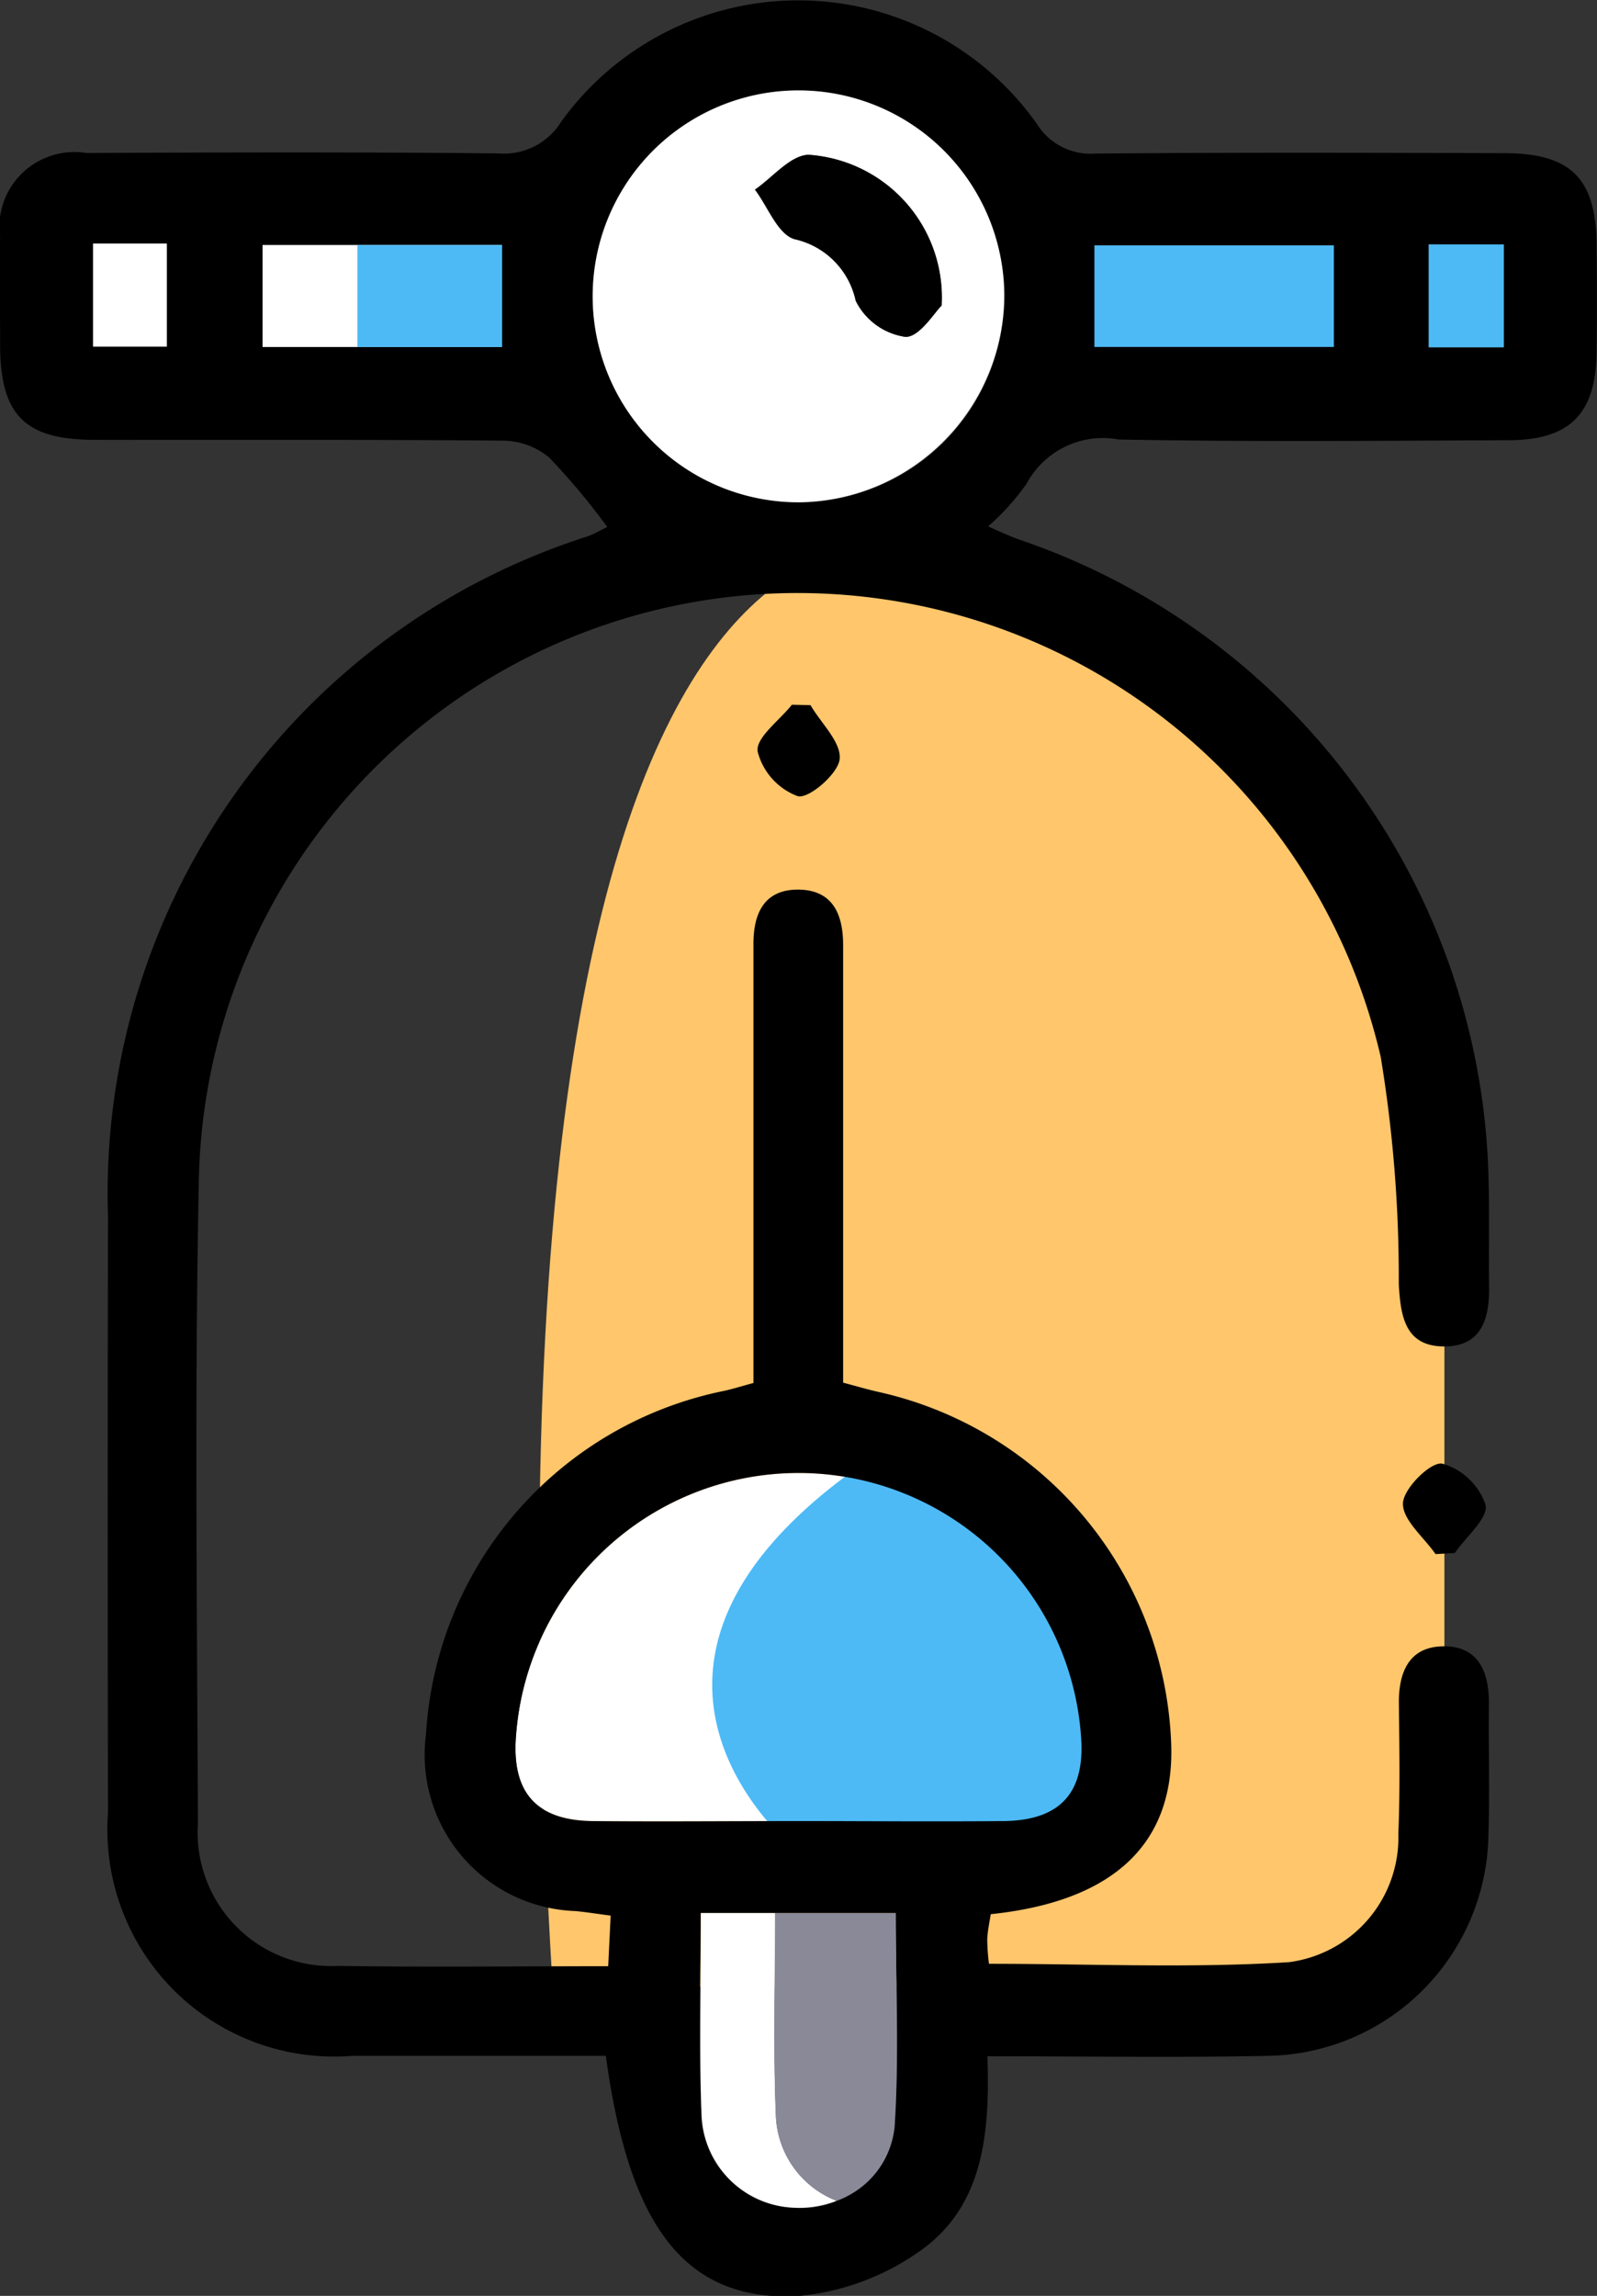 <svg xmlns="http://www.w3.org/2000/svg" width="30.509" height="43.833" viewBox="0 0 30.509 43.833">
  <rect x="0" y="0" width="30.509" height="43.833" fill="#333333" stroke="none"/>
  <g id="Group_14236" data-name="Group 14236" transform="translate(0 0)">
    <path id="Path_19545" data-name="Path 19545" d="M1279.663,883.858s-9.717-4.742-7.773,27.285h14.925l2.111-2.332V895.124l-2.111-6.711Z" transform="translate(-1261.332 -873.208)" fill="#ffc66c"/>
    <path id="Path_19546" data-name="Path 19546" d="M1275.049,967.812c-1.31,0-2.619.013-3.929,0-1.079-.014-1.546-.554-1.459-1.632a5.411,5.411,0,0,1,10.794.017c.082,1.069-.392,1.6-1.477,1.615C1277.668,967.823,1276.359,967.812,1275.049,967.812Z" transform="translate(-1259.803 -933.044)" fill="#fff"/>
    <path id="Path_19547" data-name="Path 19547" d="M1287.757,966.4s-4.755-3.731,1.881-7.851l1.194.6s2.329,1.348,2.331,1.892a9.193,9.193,0,0,0,.934,2.235v2.118l-.934,1.01Z" transform="translate(-1272.501 -931.032)" fill="#4dbaf6"/>
    <path id="Path_19548" data-name="Path 19548" d="M1238.106,877.313c-1.648,0-3.245,0-4.842,0a4.331,4.331,0,0,1-4.669-4.636q-.01-5.7,0-11.4a13.163,13.163,0,0,1,9.164-12.974c.128-.046.246-.117.375-.179a13.214,13.214,0,0,0-1.114-1.329,1.408,1.408,0,0,0-.879-.319c-2.6-.024-5.2-.01-7.8-.016-1.335,0-1.8-.47-1.807-1.8,0-.686-.011-1.371,0-2.056a1.433,1.433,0,0,1,1.645-1.62c2.627-.012,5.254-.019,7.881.008a1.281,1.281,0,0,0,1.189-.6,5.585,5.585,0,0,1,9.089.033,1.208,1.208,0,0,0,1.119.57c2.6-.023,5.2-.015,7.8-.008,1.287,0,1.764.478,1.776,1.75.007.685.009,1.371,0,2.056-.017,1.171-.506,1.67-1.677,1.675-2.484.01-4.969.033-7.452-.014a1.653,1.653,0,0,0-1.76.844,4.622,4.622,0,0,1-.735.815c.227.1.414.189.61.257a13.217,13.217,0,0,1,8.952,12.273c.016.657,0,1.314.009,1.971.008.6-.127,1.144-.836,1.155-.767.011-.855-.566-.89-1.192a25.865,25.865,0,0,0-.345-4.336,11.438,11.438,0,0,0-22.579,2.384c-.082,4.083-.033,8.169-.017,12.253a2.55,2.55,0,0,0,2.67,2.718c1.707.027,3.414.006,5.168.006l.047-.966c-.247-.032-.461-.067-.677-.087a2.985,2.985,0,0,1-2.85-3.381,7.116,7.116,0,0,1,5.693-6.55c.164-.036.325-.087.562-.151v-6.586c0-.6,0-1.2,0-1.8s.22-1.044.871-1.033.843.482.842,1.063q0,3.771,0,7.541c0,.256,0,.511,0,.809.245.064.459.128.676.177a7.146,7.146,0,0,1,5.588,6.646c.1,1.946-1.057,3.075-3.444,3.325-.023.15-.059.312-.067.474a4.053,4.053,0,0,0,.033.473c1.926,0,3.834.087,5.73-.031a2.4,2.4,0,0,0,2.091-2.454c.034-.827.019-1.656.01-2.485-.006-.585.186-1.07.82-1.091.688-.023.905.47.9,1.1-.009.857.019,1.715-.011,2.57a4.283,4.283,0,0,1-4.2,4.148c-1.762.037-3.526.008-5.369.008.05,1.486-.076,2.9-1.337,3.752a4.767,4.767,0,0,1-2.348.832C1239.608,881.972,1238.548,880.567,1238.106,877.313Zm3.672-4.482c1.31,0,2.62.012,3.929,0,1.085-.013,1.559-.547,1.477-1.615a5.411,5.411,0,0,0-10.794-.017c-.088,1.078.38,1.618,1.458,1.632C1239.159,872.844,1240.469,872.831,1241.778,872.831Zm.04-25.178a3.932,3.932,0,1,0-3.963-3.9A3.965,3.965,0,0,0,1241.818,847.653Zm-1.9,26.934c0,1.35-.037,2.6.012,3.846a1.837,1.837,0,0,0,1.744,1.779,1.791,1.791,0,0,0,1.946-1.54c.089-1.348.023-2.706.023-4.085Zm-8.371-29.9h4.573v-1.947h-4.573Zm15.891-.005h4.573v-1.939h-4.573Zm-19.131-1.969v1.968h1.41v-1.968Zm25.516.017V844.7h1.436v-1.964Z" transform="translate(-1226.532 -838.063)"/>
    <path id="Path_19549" data-name="Path 19549" d="M1290.9,896.986c.2.344.588.706.557,1.028-.027.28-.586.763-.8.71a1.238,1.238,0,0,1-.768-.856c-.034-.264.419-.591.655-.89Z" transform="translate(-1275.416 -883.523)"/>
    <path id="Path_19550" data-name="Path 19550" d="M1344.505,962.132c-.226-.324-.635-.656-.623-.971.01-.281.525-.792.748-.757a1.233,1.233,0,0,1,.83.787c.056.251-.373.609-.587.92Z" transform="translate(-1317.08 -932.461)"/>
    <path id="Path_19551" data-name="Path 19551" d="M1280.072,853.483a3.932,3.932,0,1,1,3.9-3.964A3.965,3.965,0,0,1,1280.072,853.483Zm2.7-3.758a2.73,2.73,0,0,0-2.543-2.878c-.348.011-.682.432-1.022.665.246.328.433.848.75.944a1.535,1.535,0,0,1,1.174,1.177,1.259,1.259,0,0,0,.948.69C1282.351,850.335,1282.641,849.852,1282.777,849.725Z" transform="translate(-1264.786 -843.893)" fill="#fff"/>
    <path id="Path_19552" data-name="Path 19552" d="M1287.7,1003.472a1.961,1.961,0,0,1-.836.132,1.838,1.838,0,0,1-1.745-1.779c-.048-1.247-.011-2.5-.011-3.846h1.418c0,1.35-.037,2.6.014,3.846A1.815,1.815,0,0,0,1287.7,1003.472Z" transform="translate(-1271.717 -961.455)" fill="#fff"/>
    <path id="Path_19553" data-name="Path 19553" d="M1293.6,1002.065a1.671,1.671,0,0,1-1.11,1.407,1.815,1.815,0,0,1-1.16-1.647c-.05-1.247-.014-2.5-.014-3.846h2.307C1293.623,999.358,1293.69,1000.717,1293.6,1002.065Z" transform="translate(-1276.51 -961.455)" fill="#898998"/>
    <path id="Path_19554" data-name="Path 19554" d="M1248.5,860.494v-1.947h4.573v1.947Z" transform="translate(-1243.484 -853.869)" fill="#fff"/>
    <path id="Path_19555" data-name="Path 19555" d="M1256.421,860.494v-1.947h2.765v1.947Z" transform="translate(-1249.594 -853.869)" fill="#4dbaf6"/>
    <path id="Path_19556" data-name="Path 19556" d="M1318.081,860.5v-1.939h4.573V860.5Z" transform="translate(-1297.172 -853.876)" fill="#4dbaf6"/>
    <path id="Path_19557" data-name="Path 19557" d="M1234.316,858.426h1.41v1.968h-1.41Z" transform="translate(-1232.538 -853.776)" fill="#fff"/>
    <path id="Path_19558" data-name="Path 19558" d="M1346.035,858.5h1.436v1.964h-1.436Z" transform="translate(-1318.741 -853.834)" fill="#4dbaf6"/>
    <path id="Path_19559" data-name="Path 19559" d="M1293.257,853.872c-.135.128-.426.611-.693.6a1.26,1.26,0,0,1-.948-.69,1.535,1.535,0,0,0-1.174-1.176c-.317-.1-.5-.616-.75-.944.34-.233.674-.654,1.022-.665A2.729,2.729,0,0,1,1293.257,853.872Z" transform="translate(-1275.267 -848.04)"/>
  </g>
</svg>
